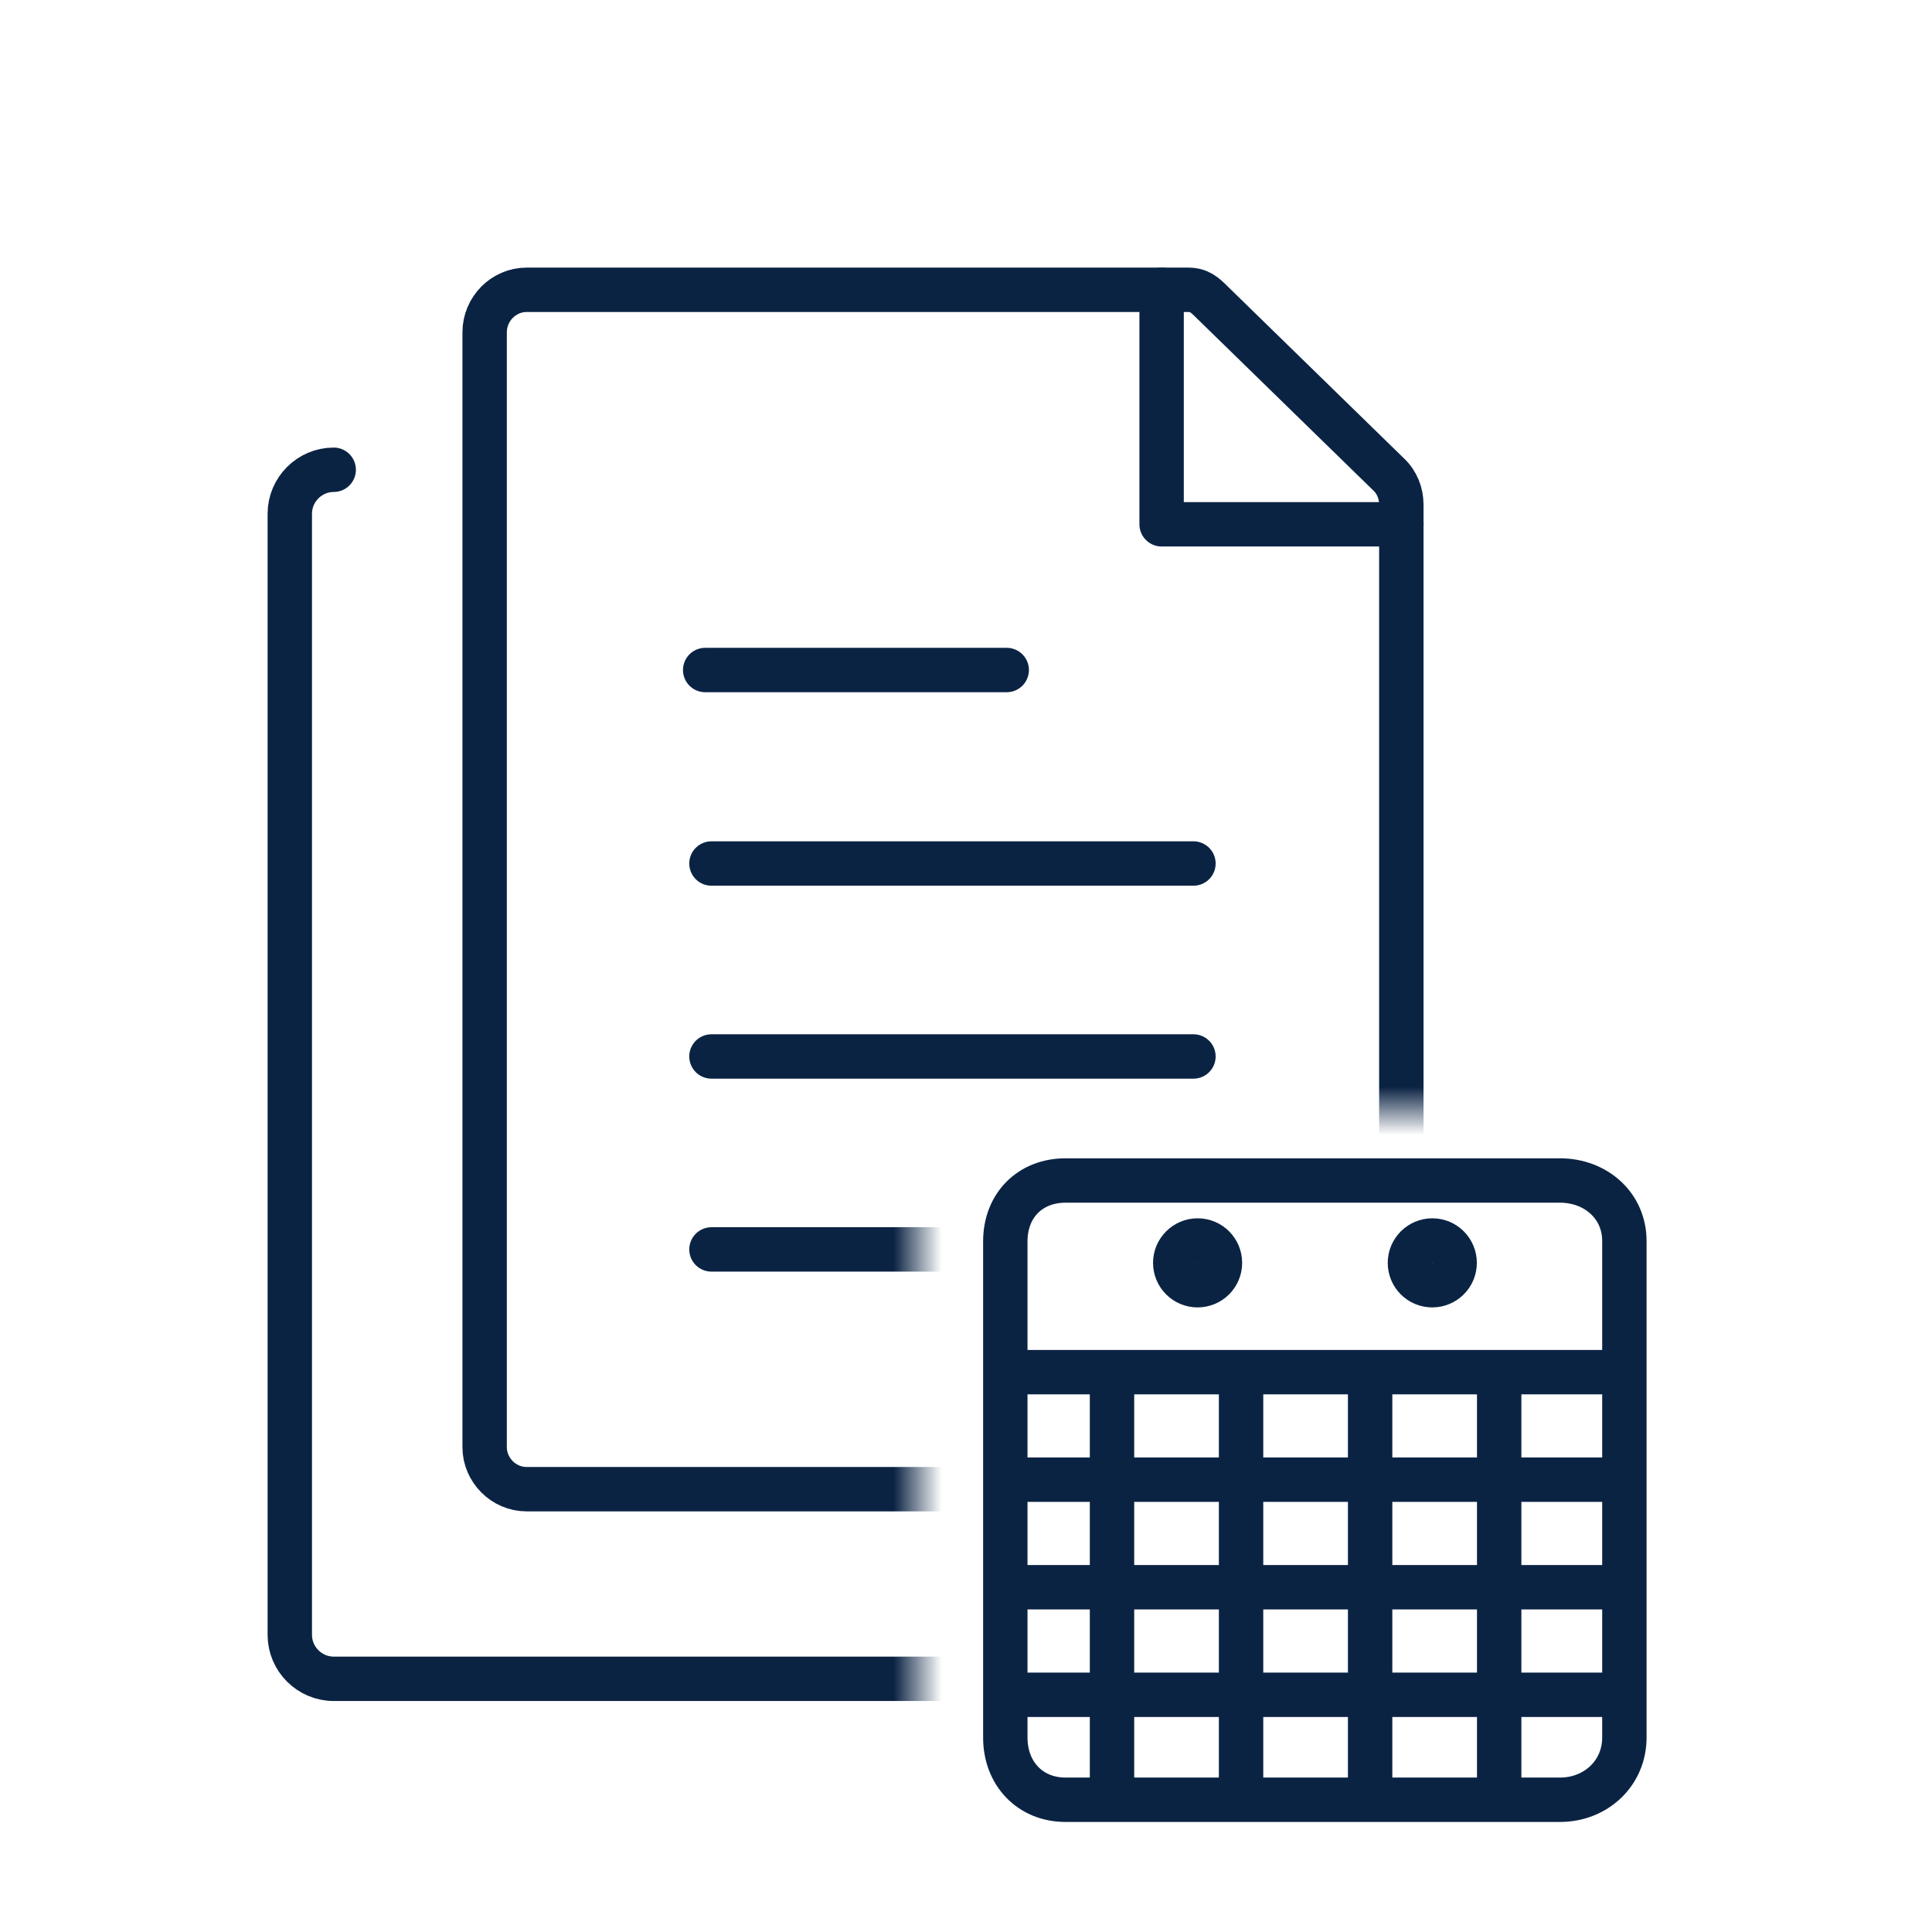 <svg width="40" height="40" viewBox="0 0 40 40" fill="none" xmlns="http://www.w3.org/2000/svg">
<mask id="mask0_3182_676" style="mask-type:alpha" maskUnits="userSpaceOnUse" x="3" y="4" width="35" height="36">
<path fill-rule="evenodd" clip-rule="evenodd" d="M38 4H3V40H38V4ZM36 23H19V39H36V23Z" fill="#0B2343"/>
</mask>
<g mask="url(#mask0_3182_676)">
<path d="M24.05 6V10.855H29.015" stroke="#0B2343" stroke-width="0.919" stroke-miterlimit="10" stroke-linecap="round" stroke-linejoin="round"/>
<path d="M29.013 29.963C29.013 30.443 28.624 30.832 28.144 30.832H10.904C10.424 30.832 10.034 30.433 10.034 29.963V6.879C10.034 6.399 10.424 6 10.904 6H24.598C24.828 6 24.938 6.1 25.098 6.26L28.754 9.826C28.924 9.986 29.013 10.215 29.013 10.445V29.963Z" stroke="#0B2343" stroke-width="0.919" stroke-miterlimit="10" stroke-linecap="round" stroke-linejoin="round"/>
<path d="M24.709 17.878H14.73" stroke="#0B2343" stroke-width="0.919" stroke-miterlimit="10" stroke-linecap="round" stroke-linejoin="round"/>
<path d="M24.709 21.873H14.73" stroke="#0B2343" stroke-width="0.919" stroke-miterlimit="10" stroke-linecap="round" stroke-linejoin="round"/>
<path d="M24.709 25.868H14.73" stroke="#0B2343" stroke-width="0.919" stroke-miterlimit="10" stroke-linecap="round" stroke-linejoin="round"/>
<path d="M20.843 13.872H14.6" stroke="#0B2343" stroke-width="0.919" stroke-miterlimit="10" stroke-linecap="round" stroke-linejoin="round"/>
<path d="M6.909 9.726C6.41 9.726 6 10.136 6 10.635V33.849C6 34.349 6.41 34.758 6.909 34.758H25.728C26.227 34.758 26.637 34.349 26.637 33.849" stroke="#0B2343" stroke-width="0.919" stroke-miterlimit="10" stroke-linecap="round" stroke-linejoin="round"/>
</g>
<path d="M32.299 24.441H22.061C21.322 24.441 20.814 24.962 20.814 25.701V35.975C20.814 36.714 21.322 37.262 22.061 37.262H32.299C33.038 37.262 33.631 36.714 33.631 35.975V25.701C33.635 24.962 33.038 24.441 32.299 24.441Z" stroke="#0B2343" stroke-width="0.919" stroke-miterlimit="10"/>
<path d="M20.814 28.409H33.635" stroke="#0B2343" stroke-width="0.919" stroke-miterlimit="10"/>
<path d="M20.814 30.635H33.635" stroke="#0B2343" stroke-width="0.919" stroke-miterlimit="10"/>
<path d="M20.814 32.862H33.635" stroke="#0B2343" stroke-width="0.919" stroke-miterlimit="10"/>
<path d="M20.814 35.089H33.635" stroke="#0B2343" stroke-width="0.919" stroke-miterlimit="10"/>
<path d="M25.695 28.382V37.261" stroke="#0B2343" stroke-width="0.919"/>
<path d="M28.367 28.382V37.261" stroke="#0B2343" stroke-width="0.919"/>
<path d="M31.039 28.382V37.261" stroke="#0B2343" stroke-width="0.919"/>
<path d="M23.023 28.382V37.261" stroke="#0B2343" stroke-width="0.919"/>
<path d="M25.258 26.146C25.258 26.404 25.049 26.609 24.795 26.609C24.537 26.609 24.332 26.4 24.332 26.146C24.332 25.892 24.541 25.683 24.795 25.683C25.053 25.683 25.258 25.892 25.258 26.146Z" stroke="#0B2343" stroke-width="0.919" stroke-miterlimit="10" stroke-linecap="round" stroke-linejoin="round"/>
<path d="M30.117 26.146C30.117 26.404 29.907 26.609 29.654 26.609C29.395 26.609 29.191 26.4 29.191 26.146C29.191 25.892 29.4 25.683 29.654 25.683C29.912 25.683 30.117 25.892 30.117 26.146Z" stroke="#0B2343" stroke-width="0.919" stroke-miterlimit="10" stroke-linecap="round" stroke-linejoin="round"/>
</svg>
